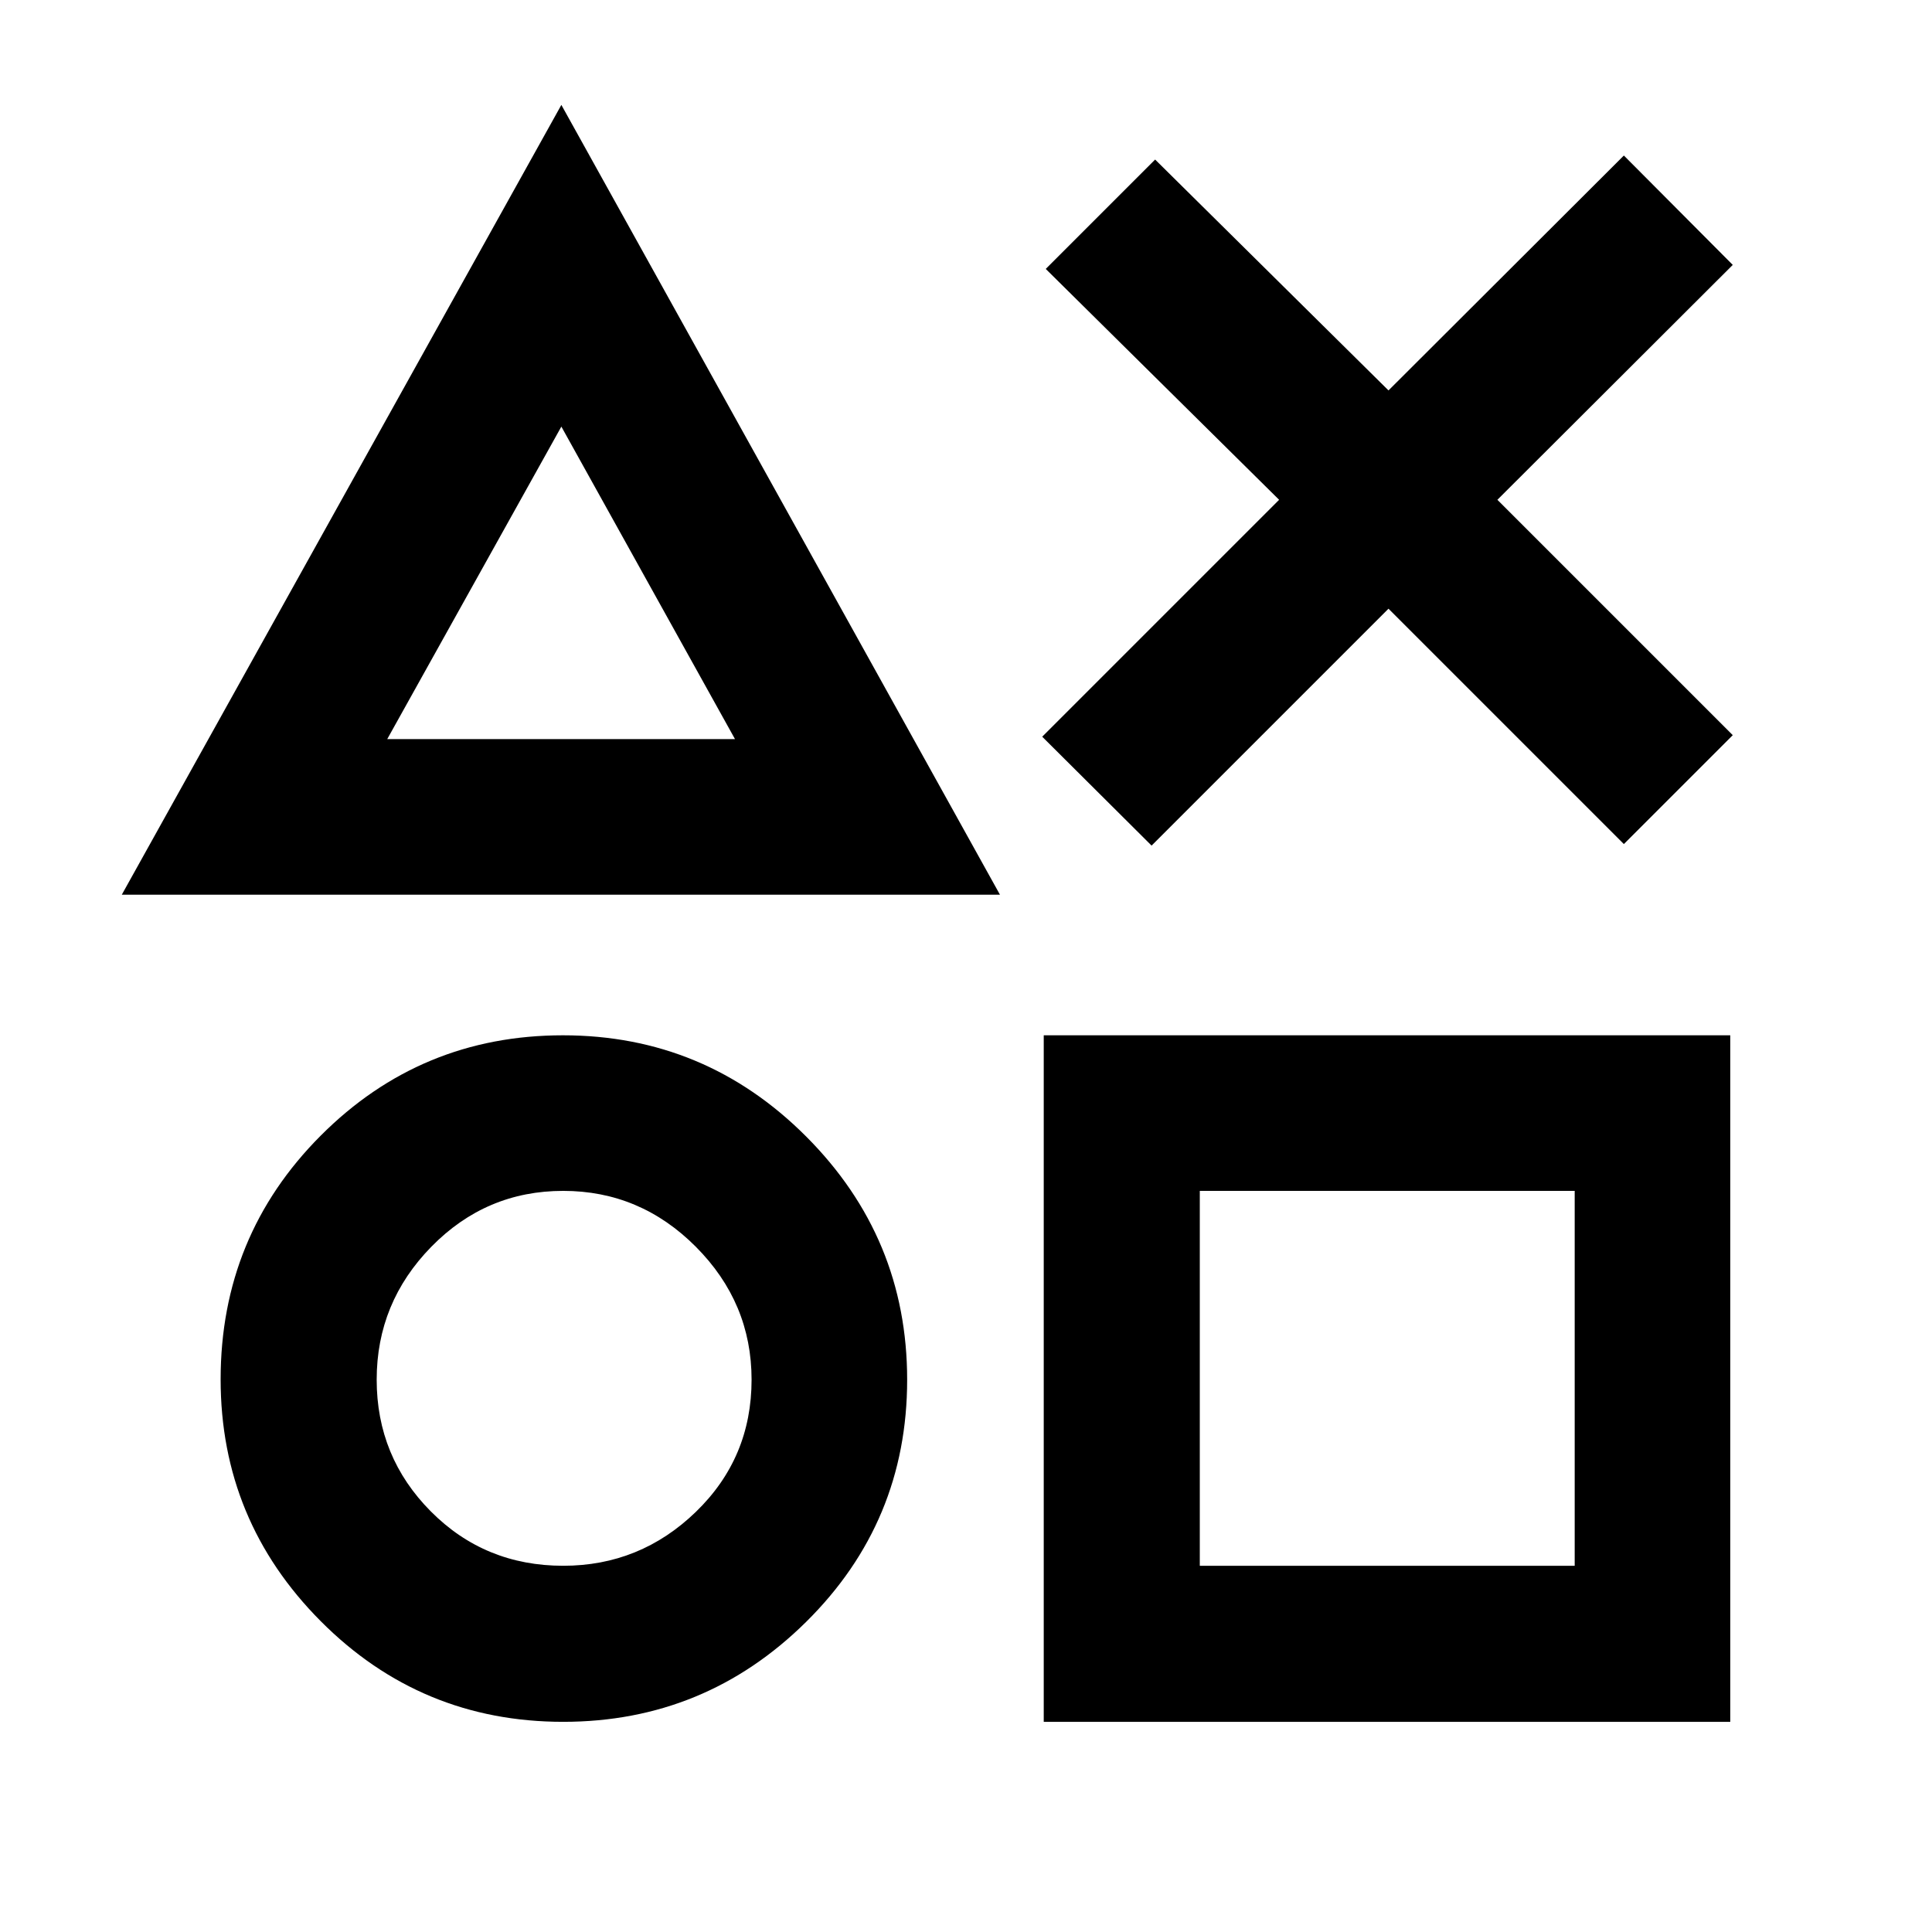 <svg xmlns="http://www.w3.org/2000/svg" height="48" viewBox="0 -960 960 960" width="48"><path d="m572.218-539.826-54.348-54.109 117.717-117.717L519.63-826.37l54.348-54.348L689.935-766l116.956-116.718L861-828.37 744.044-711.652 861-594.696l-54.109 54.109-116.956-116.957-117.717 117.718ZM60.522-515.435 278.935-907.87 496.87-515.435H60.521Zm219.333 411q-70.688 0-120.456-49.981-49.769-49.982-49.769-120.182 0-71.265 49.733-121.116 49.732-49.851 120.369-49.851 70.638 0 120.833 50.276 50.196 50.277 50.196 120.865 0 70.686-50.208 120.338-50.207 49.651-120.698 49.651Zm.02-77.543q38.219 0 65.9-26.788 27.681-26.789 27.681-65.683 0-38.222-27.673-66.017-27.674-27.795-65.917-27.795-38.342 0-65.517 27.742-27.175 27.741-27.175 66.079 0 38.338 26.856 65.4 26.856 27.062 65.845 27.062Zm-87.462-410.761h172.804l-86.282-155.283-86.522 155.283ZM518.63-104.435v-341.13h341.131v341.13H518.63Zm77.544-77.543h186.283v-186.283H596.174v186.283ZM278.935-670.261Zm1 395.761Zm409.761 0Z"/></svg>